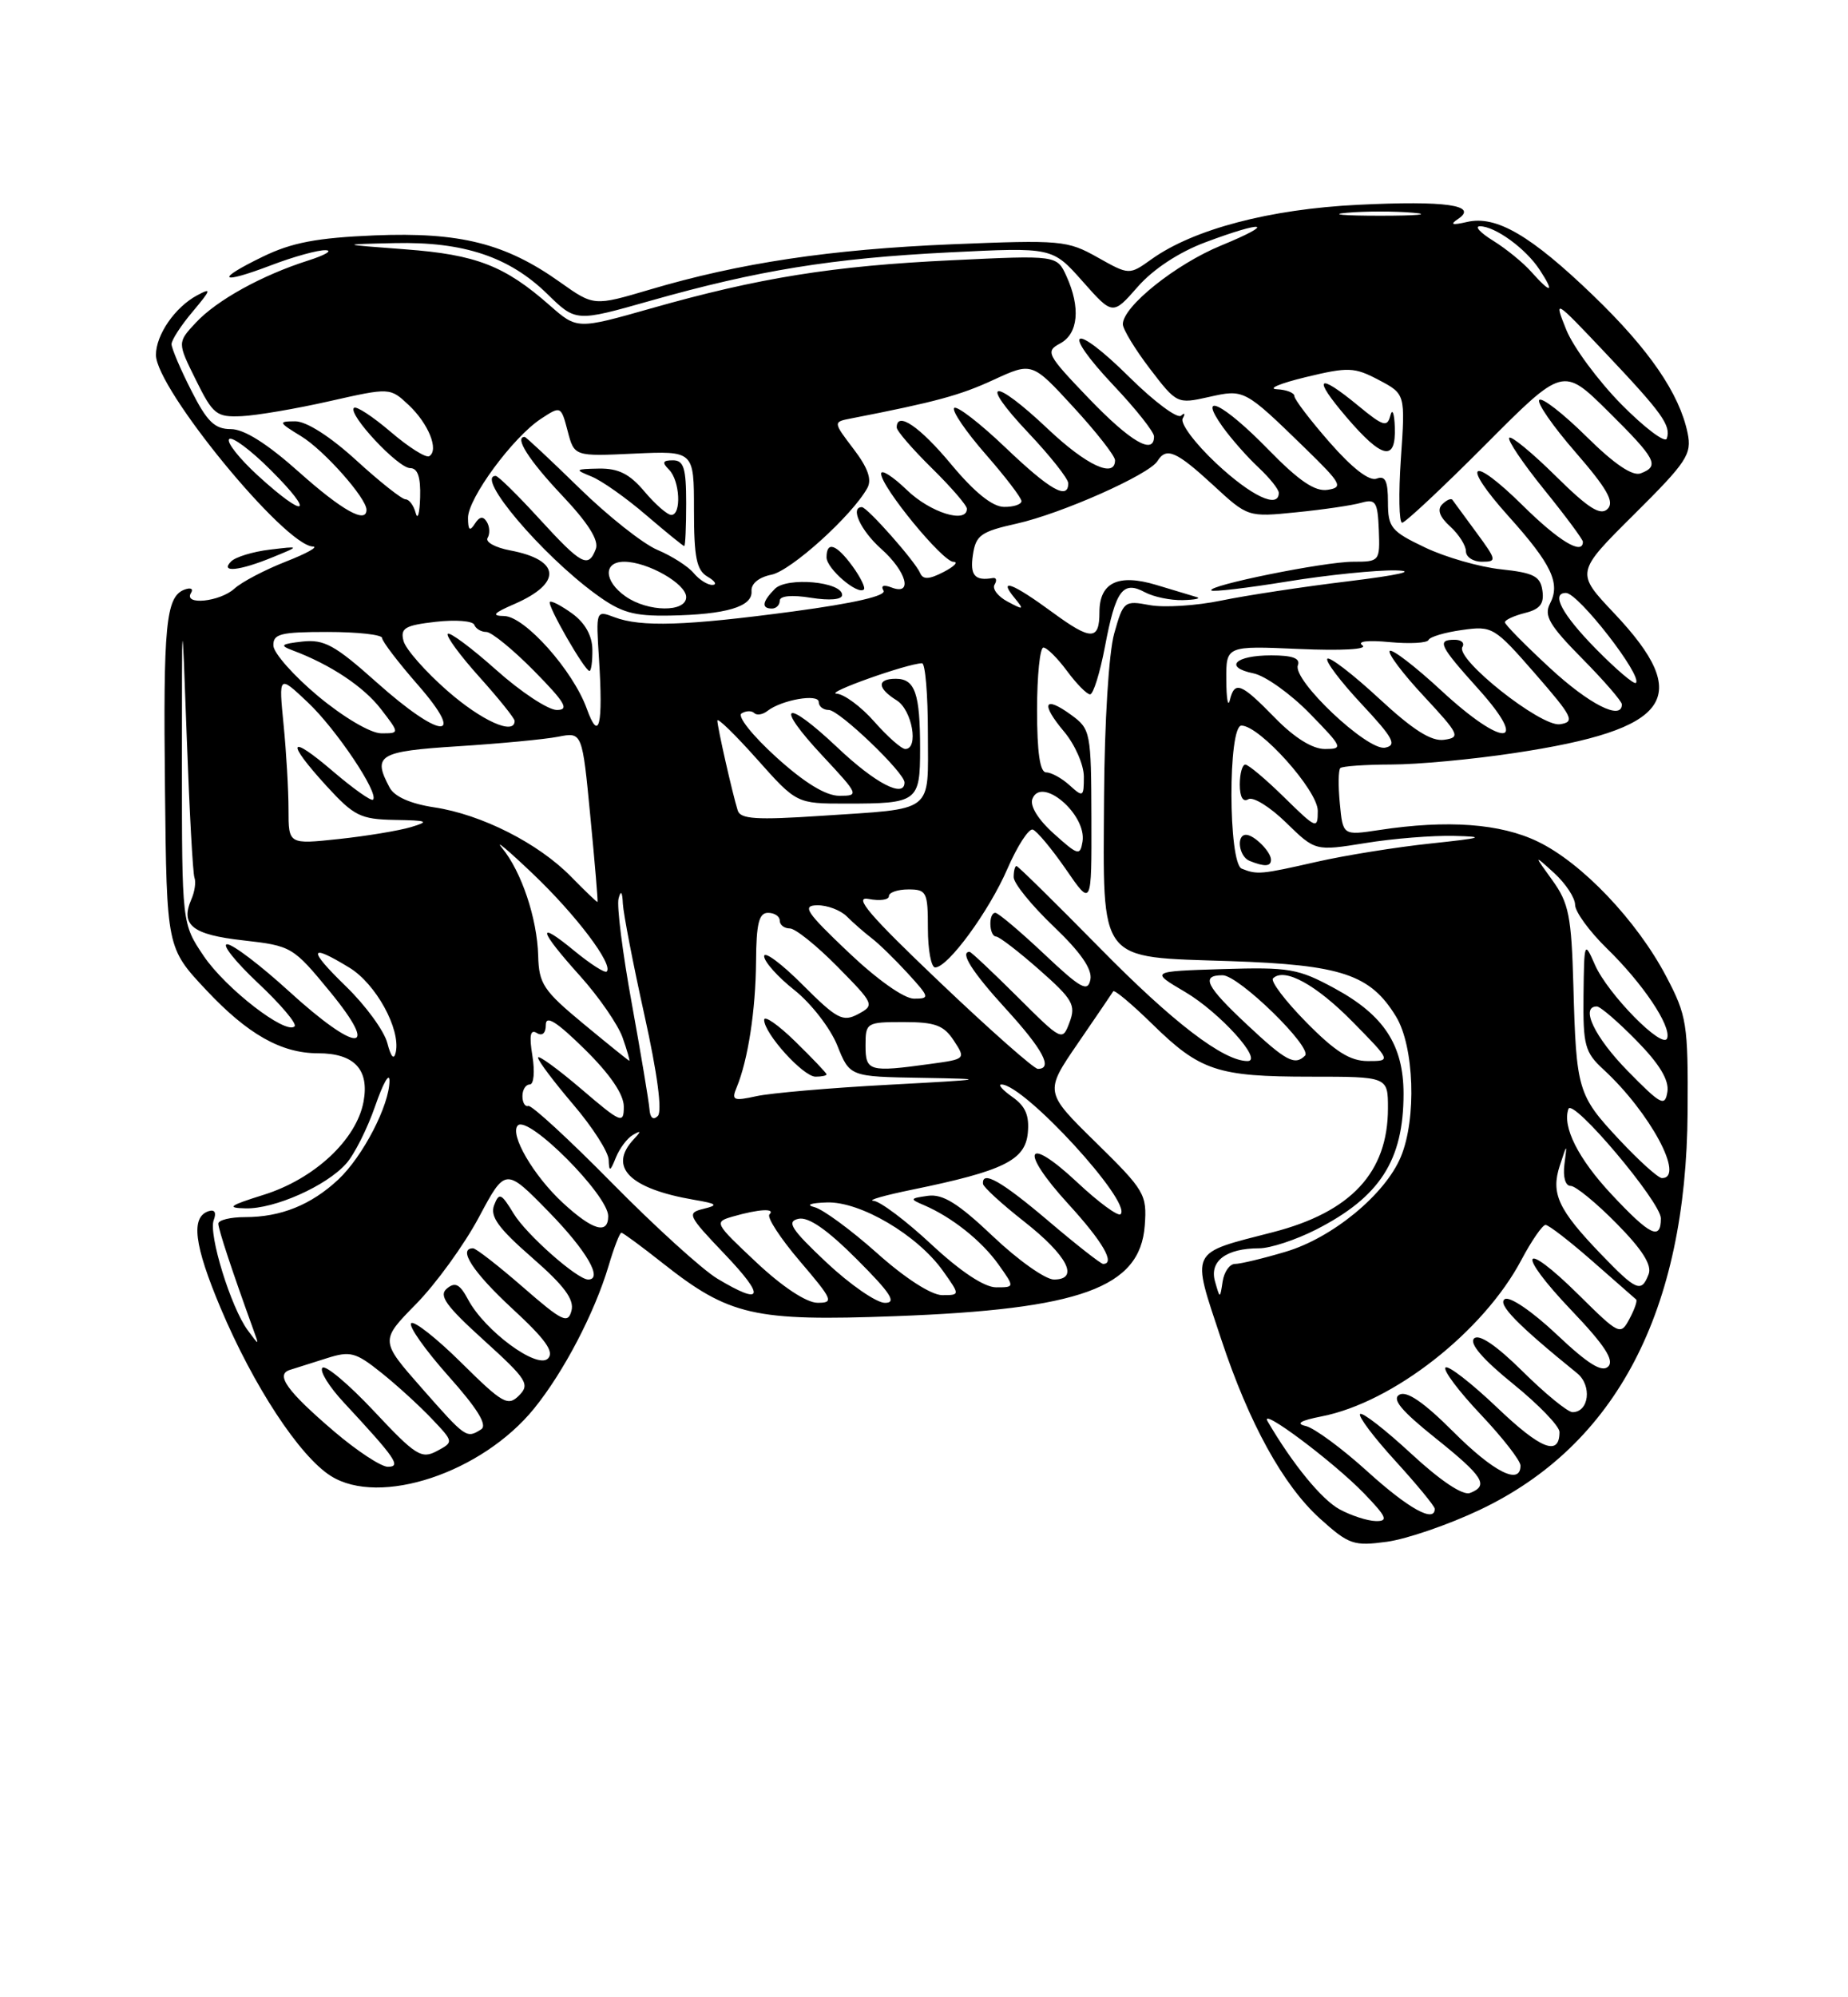 <?xml version="1.0" encoding="UTF-8" standalone="no"?>
<!DOCTYPE svg PUBLIC "-//W3C//DTD SVG 1.1//EN" "http://www.w3.org/Graphics/SVG/1.1/DTD/svg11.dtd" >
<svg xmlns="http://www.w3.org/2000/svg" xmlns:xlink="http://www.w3.org/1999/xlink" version="1.1" viewBox="0 0 237 256">
 <g >
 <path fill="currentColor"
d=" M 189.78 193.52 C 207.29 185.22 216.27 168.01 216.43 142.50 C 216.50 131.19 216.34 130.19 213.67 125.12 C 209.91 117.99 202.88 110.60 197.24 107.88 C 192.44 105.55 185.64 105.05 176.86 106.39 C 172.22 107.09 172.22 107.09 171.83 102.99 C 171.61 100.74 171.64 98.69 171.89 98.45 C 172.13 98.20 175.07 98.00 178.42 97.99 C 181.76 97.99 188.87 97.33 194.21 96.52 C 214.36 93.49 217.25 89.43 206.99 78.58 C 202.07 73.38 202.07 73.38 209.56 65.94 C 216.36 59.19 216.99 58.22 216.43 55.50 C 215.38 50.44 211.51 44.80 204.35 37.90 C 196.32 30.17 191.89 27.58 188.14 28.45 C 186.23 28.89 185.91 28.79 186.97 28.08 C 189.66 26.30 185.43 25.70 174.17 26.25 C 162.86 26.80 153.09 29.37 147.70 33.21 C 144.82 35.27 144.82 35.27 140.76 32.99 C 136.89 30.81 136.04 30.74 122.10 31.31 C 106.48 31.96 94.85 33.70 83.33 37.12 C 76.16 39.24 76.16 39.24 71.83 36.17 C 64.83 31.19 59.00 29.73 48.05 30.17 C 40.64 30.48 37.42 31.09 33.70 32.90 C 27.50 35.91 28.14 36.52 34.82 33.98 C 37.68 32.89 40.80 32.03 41.76 32.07 C 42.72 32.10 41.70 32.70 39.50 33.40 C 33.59 35.28 27.81 38.47 25.12 41.35 C 22.74 43.90 22.74 43.90 25.12 48.70 C 27.32 53.14 27.76 53.49 31.00 53.34 C 32.92 53.25 37.99 52.39 42.26 51.42 C 50.02 49.67 50.02 49.67 52.42 51.92 C 54.96 54.31 56.32 57.69 55.05 58.47 C 54.63 58.73 52.40 57.32 50.10 55.35 C 47.79 53.38 45.67 51.99 45.39 52.28 C 44.58 53.08 51.04 60.00 52.60 60.00 C 53.57 60.00 53.96 61.15 53.88 63.75 C 53.82 65.81 53.56 66.71 53.31 65.75 C 53.06 64.79 52.47 64.00 52.01 64.00 C 51.54 64.00 48.70 61.75 45.69 59.00 C 42.35 55.95 39.30 54.00 37.86 54.00 C 35.65 54.01 35.70 54.13 38.63 55.92 C 41.54 57.69 47.00 63.84 47.00 65.34 C 47.00 67.18 43.88 65.44 38.34 60.50 C 34.26 56.86 31.31 55.00 29.61 55.00 C 27.53 55.00 26.55 54.05 24.52 50.03 C 23.13 47.30 22.00 44.64 22.00 44.11 C 22.00 43.58 23.22 41.70 24.72 39.93 C 27.10 37.09 27.17 36.84 25.27 37.86 C 22.45 39.37 20.00 42.91 20.00 45.49 C 20.00 49.81 36.49 69.92 40.13 70.05 C 40.89 70.07 39.31 70.95 36.64 71.99 C 33.97 73.04 31.00 74.59 30.06 75.45 C 28.19 77.14 23.50 77.62 24.49 76.01 C 24.84 75.46 24.46 75.27 23.64 75.58 C 21.27 76.50 20.92 80.05 21.16 101.31 C 21.38 121.50 21.38 121.50 26.44 126.89 C 31.77 132.57 36.07 135.00 40.78 135.00 C 45.44 135.00 47.39 137.08 46.62 141.22 C 45.70 146.10 40.30 151.12 33.79 153.15 C 29.38 154.53 29.00 154.82 31.50 154.88 C 35.19 154.97 41.85 152.02 44.40 149.14 C 45.45 147.97 47.12 144.64 48.12 141.75 C 49.12 138.86 49.94 137.40 49.95 138.50 C 49.96 141.63 46.54 148.23 43.38 151.19 C 39.89 154.44 36.02 156.00 31.43 156.00 C 29.55 156.00 28.00 156.38 28.00 156.84 C 28.00 157.57 29.80 163.00 32.52 170.50 C 33.25 172.50 33.25 172.50 31.77 170.50 C 29.62 167.60 26.71 158.19 27.41 156.38 C 27.78 155.41 27.53 154.99 26.75 155.24 C 24.44 156.00 24.89 159.57 28.29 167.65 C 32.52 177.68 38.42 186.65 42.43 189.18 C 48.70 193.13 61.80 188.78 68.50 180.53 C 72.30 175.84 76.24 168.30 78.05 162.25 C 78.74 159.91 79.48 158.00 79.69 158.00 C 79.89 158.00 82.28 159.76 85.00 161.91 C 93.52 168.64 96.71 169.37 114.76 168.70 C 138.57 167.82 146.22 165.05 146.81 157.09 C 147.11 153.08 146.81 152.58 140.54 146.43 C 133.95 139.97 133.95 139.97 138.23 133.73 C 140.58 130.31 142.62 127.30 142.77 127.06 C 142.92 126.82 145.17 128.71 147.77 131.25 C 153.90 137.26 156.13 138.00 168.07 138.00 C 178.00 138.00 178.00 138.00 178.00 142.05 C 178.00 150.27 173.27 155.36 163.22 157.94 C 152.44 160.72 152.76 160.04 156.61 171.64 C 160.20 182.46 164.56 190.37 169.28 194.64 C 172.99 197.98 173.59 198.19 177.88 197.61 C 180.42 197.26 185.78 195.42 189.78 193.52 Z  M 35.00 71.41 C 38.50 69.98 38.50 69.98 34.59 70.45 C 32.43 70.71 30.21 71.39 29.64 71.96 C 28.16 73.44 30.70 73.18 35.00 71.41 Z  M 171.79 193.45 C 169.50 192.21 165.76 187.64 162.57 182.18 C 161.39 180.16 171.03 187.37 174.95 191.43 C 177.84 194.43 178.08 194.99 176.45 194.96 C 175.38 194.94 173.28 194.26 171.79 193.45 Z  M 175.39 188.62 C 172.12 185.65 168.55 183.03 167.47 182.78 C 166.12 182.47 166.76 182.08 169.50 181.54 C 178.66 179.75 190.24 170.68 195.11 161.49 C 196.42 159.02 197.82 157.00 198.21 157.00 C 198.61 157.00 201.31 159.09 204.22 161.64 C 207.12 164.19 209.65 166.40 209.83 166.56 C 210.01 166.71 209.63 167.82 208.98 169.03 C 207.83 171.19 207.68 171.12 202.43 165.93 C 195.09 158.68 194.35 160.42 201.56 167.98 C 205.78 172.40 207.05 174.35 206.25 175.15 C 205.45 175.95 203.65 174.83 199.63 171.03 C 196.52 168.10 193.62 166.12 192.99 166.51 C 191.99 167.13 194.58 169.79 202.26 176.01 C 204.20 177.58 203.79 181.00 201.67 181.00 C 201.06 181.00 198.19 178.66 195.29 175.79 C 191.87 172.41 189.67 170.93 189.04 171.56 C 188.41 172.19 190.16 174.23 194.03 177.36 C 197.32 180.02 200.00 182.80 200.00 183.54 C 200.00 186.70 197.61 185.77 191.99 180.40 C 188.69 177.26 185.71 174.95 185.38 175.28 C 185.05 175.62 187.08 178.32 189.89 181.29 C 192.70 184.26 195.00 187.21 195.00 187.85 C 195.00 190.43 191.56 188.69 186.36 183.49 C 182.62 179.75 180.41 178.23 179.47 178.76 C 178.47 179.32 179.70 180.81 184.05 184.29 C 190.26 189.26 190.98 190.41 188.52 191.36 C 187.60 191.71 184.74 189.80 180.99 186.33 C 177.66 183.25 174.71 180.96 174.43 181.24 C 174.15 181.52 176.19 184.23 178.96 187.26 C 181.73 190.30 184.00 193.05 184.00 193.39 C 184.00 195.23 180.65 193.38 175.39 188.62 Z  M 42.85 183.47 C 36.79 178.29 35.27 176.17 37.19 175.58 C 37.91 175.36 40.02 174.69 41.87 174.10 C 44.91 173.13 45.59 173.30 48.87 175.92 C 50.87 177.51 53.78 180.17 55.35 181.82 C 58.20 184.82 58.20 184.82 56.02 185.99 C 54.05 187.04 53.29 186.56 47.96 180.87 C 44.72 177.42 41.75 174.92 41.35 175.31 C 40.95 175.71 42.19 177.72 44.10 179.77 C 50.77 186.95 51.49 188.00 49.74 188.00 C 48.87 188.00 45.77 185.96 42.85 183.47 Z  M 54.09 177.92 C 48.74 171.84 48.74 171.84 53.35 167.15 C 55.89 164.57 59.51 159.58 61.40 156.05 C 64.82 149.64 64.82 149.64 70.41 155.36 C 75.23 160.30 77.38 164.00 75.43 164.00 C 74.03 164.00 67.50 158.23 65.88 155.56 C 64.28 152.93 64.01 152.81 63.37 154.47 C 62.82 155.92 63.91 157.42 68.23 161.19 C 72.36 164.79 73.67 166.55 73.29 168.00 C 72.84 169.72 72.11 169.37 67.06 164.97 C 63.92 162.24 61.04 160.00 60.67 160.00 C 58.66 160.00 60.66 163.07 65.70 167.73 C 69.97 171.67 71.12 173.28 70.27 174.13 C 68.88 175.52 62.19 170.59 60.05 166.60 C 58.98 164.59 58.38 164.27 57.32 165.15 C 56.23 166.05 57.16 167.35 62.05 171.78 C 67.58 176.79 67.99 177.43 66.57 178.86 C 65.14 180.29 64.47 179.91 59.19 174.69 C 56.00 171.53 53.09 169.24 52.73 169.60 C 52.37 169.96 54.51 173.00 57.49 176.35 C 61.25 180.56 62.54 182.67 61.71 183.20 C 59.82 184.40 59.76 184.35 54.09 177.92 Z  M 97.00 161.80 C 91.60 156.73 91.54 156.63 94.00 155.92 C 97.31 154.97 99.49 154.84 98.68 155.66 C 98.32 156.02 100.08 158.72 102.59 161.66 C 106.81 166.60 106.98 167.00 104.83 166.98 C 103.42 166.97 100.33 164.93 97.00 161.80 Z  M 106.00 161.82 C 101.46 157.55 100.83 156.57 102.39 156.22 C 103.68 155.93 106.07 157.59 109.88 161.40 C 114.25 165.77 115.04 167.00 113.49 166.99 C 112.40 166.99 109.03 164.66 106.00 161.82 Z  M 92.00 163.89 C 90.08 162.74 84.00 157.22 78.50 151.64 C 73.01 146.07 68.17 141.61 67.75 141.75 C 67.34 141.89 67.00 141.32 67.00 140.50 C 67.00 139.67 67.42 139.00 67.94 139.00 C 68.46 139.00 68.61 137.37 68.28 135.34 C 67.85 132.72 68.01 131.89 68.84 132.40 C 69.55 132.84 70.00 132.43 70.00 131.35 C 70.00 130.07 71.40 130.96 75.00 134.50 C 78.25 137.70 80.00 140.27 80.00 141.83 C 80.00 144.10 79.68 143.97 74.50 139.54 C 71.47 136.96 69.00 135.17 69.00 135.56 C 69.00 135.96 71.03 138.65 73.50 141.55 C 75.98 144.45 78.03 147.65 78.06 148.66 C 78.12 150.24 78.25 150.19 78.99 148.35 C 79.47 147.17 80.45 145.87 81.18 145.46 C 82.24 144.85 82.26 144.97 81.25 146.05 C 77.97 149.59 80.74 152.36 89.00 153.78 C 92.00 154.29 92.18 154.46 90.22 154.94 C 88.05 155.47 88.19 155.77 92.94 160.75 C 98.21 166.27 97.87 167.41 92.00 163.89 Z  M 112.47 160.61 C 109.15 157.65 105.55 155.01 104.47 154.73 C 103.29 154.43 103.92 154.19 106.05 154.12 C 110.33 153.98 117.65 158.29 120.92 162.88 C 123.14 166.00 123.14 166.00 120.82 166.00 C 119.43 165.99 116.07 163.83 112.47 160.61 Z  M 155.82 164.24 C 155.08 161.63 157.26 160.00 161.47 160.00 C 162.90 160.00 166.19 158.92 168.78 157.60 C 176.97 153.43 180.00 148.72 180.00 140.18 C 179.99 133.96 177.50 130.13 171.21 126.71 C 166.49 124.14 165.36 123.95 156.79 124.21 C 147.50 124.50 147.50 124.50 152.00 127.15 C 156.44 129.77 162.07 136.00 159.99 136.00 C 156.90 136.00 150.42 131.04 141.11 121.57 C 135.39 115.76 130.56 111.00 130.36 111.00 C 130.16 111.00 130.00 111.64 130.00 112.43 C 130.00 113.22 132.30 116.05 135.11 118.73 C 138.60 122.06 140.10 124.23 139.84 125.55 C 139.51 127.21 138.63 126.73 133.88 122.25 C 130.81 119.36 128.01 117.00 127.65 117.00 C 126.74 117.00 126.83 119.99 127.75 120.04 C 128.16 120.06 130.66 121.98 133.30 124.31 C 137.57 128.07 138.00 128.82 137.17 131.02 C 136.25 133.49 136.21 133.47 130.47 127.75 C 127.29 124.59 124.54 122.00 124.35 122.00 C 123.04 122.00 124.69 124.60 129.00 129.31 C 133.76 134.52 135.08 137.00 133.10 137.00 C 132.60 137.00 126.93 131.99 120.49 125.86 C 111.51 117.32 109.39 114.84 111.39 115.22 C 112.83 115.50 114.00 115.34 114.00 114.86 C 114.00 114.39 115.12 114.00 116.50 114.00 C 118.83 114.00 119.00 114.33 119.00 119.00 C 119.00 121.75 119.42 124.00 119.93 124.00 C 121.57 124.00 126.83 116.82 129.20 111.35 C 130.47 108.43 131.93 106.17 132.45 106.33 C 132.97 106.50 134.88 108.79 136.70 111.42 C 140.00 116.22 140.00 116.22 139.97 104.86 C 139.94 93.87 139.86 93.44 137.40 91.65 C 133.89 89.09 133.42 90.15 136.46 93.77 C 137.86 95.43 139.00 98.03 139.00 99.55 C 139.00 102.16 138.90 102.22 137.17 100.65 C 136.17 99.74 134.82 99.00 134.17 99.00 C 133.37 99.00 133.00 96.45 133.00 91.00 C 133.00 86.60 133.37 83.00 133.81 83.00 C 134.26 83.00 135.62 84.35 136.84 86.00 C 138.06 87.65 139.39 89.00 139.80 89.00 C 140.21 89.00 141.07 86.24 141.71 82.86 C 143.08 75.63 144.00 74.39 146.83 75.91 C 147.95 76.51 150.14 76.96 151.68 76.92 C 153.23 76.88 154.05 76.71 153.50 76.54 C 152.95 76.38 150.60 75.67 148.28 74.97 C 143.42 73.51 141.00 74.66 141.00 78.46 C 141.00 82.12 139.93 82.12 134.97 78.48 C 129.86 74.73 127.93 74.00 130.13 76.66 C 131.37 78.17 131.29 78.22 129.22 77.11 C 127.97 76.45 127.22 75.46 127.55 74.93 C 127.88 74.39 127.78 74.01 127.32 74.09 C 125.02 74.49 124.38 73.75 124.77 71.14 C 125.14 68.60 125.78 68.14 130.40 67.11 C 136.13 65.83 147.36 60.84 148.44 59.10 C 149.57 57.27 150.84 57.82 155.54 62.14 C 160.03 66.29 160.03 66.29 166.27 65.66 C 169.70 65.32 173.44 64.77 174.58 64.44 C 176.43 63.92 176.68 64.31 176.83 67.93 C 176.98 71.94 176.93 72.00 173.52 72.00 C 169.83 72.00 154.73 75.06 155.35 75.68 C 155.55 75.89 159.95 75.37 165.11 74.53 C 170.27 73.69 176.53 73.06 179.00 73.11 C 181.75 73.18 179.39 73.71 172.95 74.50 C 167.15 75.20 159.79 76.32 156.60 76.98 C 153.41 77.64 149.29 77.90 147.45 77.56 C 144.19 76.95 144.06 77.05 142.89 81.21 C 142.20 83.69 141.65 92.52 141.59 102.14 C 141.47 123.67 140.66 122.62 157.80 123.19 C 172.06 123.67 175.75 124.90 179.04 130.30 C 181.37 134.13 181.69 143.41 179.65 148.28 C 177.64 153.10 170.88 158.66 164.88 160.44 C 162.00 161.30 159.07 162.00 158.39 162.00 C 157.70 162.00 156.99 163.01 156.80 164.25 C 156.46 166.50 156.46 166.50 155.82 164.24 Z  M 119.45 159.50 C 116.20 156.47 112.86 153.96 112.02 153.91 C 111.19 153.85 113.42 153.21 117.00 152.48 C 128.66 150.09 131.46 148.72 131.81 145.25 C 132.03 142.98 131.52 141.78 129.83 140.60 C 128.58 139.72 127.95 139.00 128.43 139.00 C 131.35 139.00 145.23 154.11 143.71 155.63 C 143.39 155.94 140.89 154.11 138.16 151.55 C 131.53 145.35 130.67 147.38 136.99 154.30 C 141.43 159.15 143.08 162.00 141.47 162.00 C 141.18 162.00 138.02 159.53 134.46 156.50 C 128.41 151.37 125.90 149.95 126.07 151.75 C 126.12 152.16 128.48 154.32 131.32 156.55 C 136.90 160.93 138.49 164.00 135.16 164.00 C 134.07 164.00 130.55 161.51 127.34 158.46 C 122.88 154.23 120.91 153.01 119.00 153.27 C 116.67 153.60 116.64 153.68 118.50 154.47 C 122.07 156.00 125.87 159.02 128.03 162.04 C 130.14 165.00 130.14 165.00 127.75 165.00 C 126.24 165.00 123.19 162.98 119.45 159.50 Z  M 205.32 160.75 C 199.83 155.04 198.87 152.98 200.04 149.40 C 200.99 146.50 200.99 146.50 200.63 149.25 C 200.43 150.86 200.75 152.00 201.43 152.00 C 202.06 152.00 204.71 154.17 207.32 156.82 C 210.63 160.17 211.88 162.16 211.43 163.32 C 210.50 165.74 209.88 165.48 205.32 160.75 Z  M 72.19 154.18 C 68.41 150.69 65.31 145.36 66.41 144.25 C 67.76 142.90 78.00 153.18 78.00 155.87 C 78.00 158.28 76.00 157.69 72.19 154.18 Z  M 206.68 153.09 C 202.40 148.52 200.33 144.40 201.15 142.13 C 201.69 140.67 213.00 154.07 213.00 156.16 C 213.00 159.04 211.63 158.38 206.68 153.09 Z  M 207.68 146.09 C 202.33 140.37 202.15 139.77 201.78 126.33 C 201.53 117.43 201.20 115.75 199.09 112.83 C 196.68 109.50 196.68 109.50 199.34 111.92 C 200.80 113.26 202.00 115.08 202.00 115.97 C 202.00 116.86 203.83 119.37 206.06 121.55 C 210.67 126.03 214.34 131.49 213.81 133.07 C 213.29 134.62 206.19 127.41 204.55 123.67 C 203.19 120.57 203.16 120.65 203.08 127.58 C 203.01 133.99 203.25 134.88 205.64 137.08 C 211.59 142.55 216.14 151.00 213.14 151.00 C 212.66 151.00 210.21 148.79 207.68 146.09 Z  M 83.29 142.15 C 83.21 141.14 82.19 135.04 81.02 128.59 C 79.84 122.13 79.08 116.10 79.33 115.17 C 79.62 114.05 79.81 114.27 79.88 115.84 C 79.95 117.12 81.19 123.55 82.65 130.13 C 84.31 137.60 84.95 142.45 84.36 143.04 C 83.78 143.62 83.37 143.29 83.29 142.15 Z  M 208.75 137.27 C 204.51 132.95 202.62 129.00 204.79 129.00 C 205.23 129.00 207.52 130.97 209.88 133.38 C 212.82 136.37 214.07 138.44 213.84 139.93 C 213.53 141.89 213.03 141.63 208.75 137.27 Z  M 94.48 139.36 C 95.93 135.86 96.91 129.50 96.96 123.25 C 96.99 118.38 97.33 117.00 98.50 117.00 C 99.33 117.00 100.00 117.45 100.00 118.00 C 100.00 118.55 100.58 119.00 101.29 119.00 C 102.00 119.00 104.75 121.21 107.40 123.90 C 112.13 128.70 112.19 128.83 110.05 129.98 C 108.09 131.02 107.34 130.63 102.93 126.22 C 100.22 123.50 98.00 121.86 98.00 122.56 C 98.00 123.26 99.75 125.22 101.89 126.91 C 104.03 128.61 106.50 131.80 107.38 134.00 C 108.98 138.00 108.98 138.00 118.24 138.15 C 126.95 138.30 126.69 138.35 113.91 139.04 C 106.43 139.44 98.82 140.10 97.01 140.50 C 94.04 141.15 93.78 141.03 94.48 139.36 Z  M 106.00 137.70 C 106.00 137.54 104.20 135.65 102.00 133.50 C 99.80 131.35 98.00 130.10 98.00 130.72 C 98.00 132.47 103.01 138.00 104.59 138.00 C 105.37 138.00 106.00 137.87 106.00 137.70 Z  M 111.00 134.00 C 111.00 131.08 111.12 131.00 115.88 131.00 C 119.92 131.00 121.04 131.41 122.32 133.37 C 123.87 135.73 123.85 135.75 119.30 136.37 C 111.45 137.45 111.00 137.32 111.00 134.00 Z  M 49.67 133.68 C 49.26 132.12 46.88 128.86 44.37 126.43 C 39.44 121.64 39.59 120.84 44.81 124.03 C 48.20 126.09 51.39 131.89 50.76 134.85 C 50.53 135.92 50.15 135.52 49.67 133.68 Z  M 74.81 131.21 C 69.69 126.97 69.11 126.10 69.02 122.50 C 68.89 117.71 66.87 111.69 64.38 108.68 C 63.38 107.48 65.16 108.97 68.34 112.00 C 73.88 117.27 78.69 123.64 77.81 124.52 C 77.58 124.76 75.73 123.57 73.69 121.90 C 68.74 117.82 69.03 119.13 74.40 125.10 C 76.82 127.79 79.27 131.35 79.85 133.00 C 80.43 134.65 80.81 135.98 80.70 135.96 C 80.59 135.94 77.94 133.80 74.81 131.21 Z  M 159.96 131.36 C 154.65 126.40 153.95 125.00 156.79 125.00 C 158.87 125.00 168.38 134.28 167.36 135.31 C 166.06 136.61 164.91 136.00 159.96 131.36 Z  M 167.52 131.02 C 164.83 128.29 162.91 125.76 163.26 125.40 C 164.70 123.97 168.77 126.19 173.46 130.96 C 178.42 136.00 178.42 136.00 175.42 136.00 C 173.15 136.00 171.24 134.80 167.52 131.02 Z  M 37.00 127.00 C 33.42 123.74 29.89 121.05 29.14 121.03 C 28.39 121.01 30.16 123.24 33.07 125.98 C 35.99 128.72 38.11 131.22 37.78 131.55 C 36.66 132.67 28.94 126.70 26.13 122.54 C 23.33 118.39 23.33 118.39 23.33 97.95 C 23.33 77.50 23.33 77.50 23.95 94.50 C 24.29 103.85 24.73 111.95 24.94 112.50 C 25.15 113.05 24.97 114.29 24.55 115.25 C 23.10 118.57 24.65 119.80 31.19 120.53 C 37.39 121.23 37.58 121.34 42.33 127.12 C 48.88 135.10 45.80 135.03 37.00 127.00 Z  M 108.78 122.03 C 103.37 116.90 102.82 116.06 104.82 116.03 C 106.10 116.02 107.81 116.66 108.62 117.48 C 109.43 118.29 110.86 119.54 111.80 120.26 C 112.73 120.97 114.82 123.01 116.44 124.78 C 119.23 127.84 119.27 128.00 117.21 128.00 C 115.94 128.00 112.47 125.54 108.78 122.03 Z  M 73.23 112.36 C 69.04 108.08 61.75 104.39 55.69 103.48 C 52.65 103.02 50.59 102.11 49.97 100.95 C 47.74 96.78 48.55 96.30 58.75 95.65 C 64.11 95.31 69.89 94.76 71.58 94.43 C 74.67 93.82 74.67 93.82 75.71 104.66 C 76.29 110.62 76.70 115.55 76.63 115.61 C 76.56 115.66 75.03 114.20 73.23 112.36 Z  M 159.25 111.34 C 157.51 110.64 157.48 93.00 159.21 93.00 C 161.55 93.00 169.00 101.31 169.00 103.92 C 169.00 106.32 168.83 106.25 164.71 102.21 C 162.35 99.89 160.10 98.00 159.71 98.00 C 159.32 98.00 159.00 99.15 159.00 100.56 C 159.00 102.15 159.41 102.86 160.09 102.44 C 160.69 102.07 162.87 103.42 164.93 105.43 C 168.68 109.09 168.68 109.09 175.09 108.06 C 178.62 107.48 183.75 107.07 186.50 107.14 C 190.64 107.24 190.12 107.41 183.51 108.11 C 179.12 108.57 172.51 109.63 168.82 110.47 C 161.71 112.09 161.22 112.13 159.25 111.34 Z  M 163.00 110.20 C 163.00 109.17 160.83 107.00 159.80 107.00 C 158.51 107.00 158.88 109.79 160.25 110.34 C 162.18 111.12 163.00 111.07 163.00 110.20 Z  M 135.17 106.87 C 133.14 105.06 132.06 103.30 132.40 102.40 C 133.55 99.41 139.40 104.40 138.83 107.88 C 138.52 109.72 138.25 109.64 135.17 106.87 Z  M 37.00 103.76 C 37.00 101.30 36.72 96.41 36.37 92.90 C 35.74 86.50 35.74 86.50 39.45 90.00 C 43.10 93.43 48.64 101.69 47.84 102.50 C 47.61 102.72 45.31 101.09 42.71 98.87 C 37.00 93.99 36.58 94.94 41.88 100.75 C 45.40 104.59 46.23 105.01 50.63 105.09 C 54.87 105.16 55.14 105.28 52.71 106.01 C 51.17 106.47 47.01 107.16 43.46 107.54 C 37.00 108.23 37.00 108.23 37.00 103.76 Z  M 94.61 103.88 C 93.92 101.67 92.00 93.19 92.00 92.36 C 92.00 91.94 94.29 94.17 97.08 97.30 C 102.16 103.00 102.16 103.00 108.50 103.00 C 117.70 103.00 118.00 102.78 118.00 95.97 C 118.00 88.88 117.35 87.00 114.89 87.00 C 112.44 87.00 112.48 88.20 115.00 89.77 C 116.98 91.00 117.86 96.00 116.10 96.00 C 115.61 96.00 113.82 94.42 112.13 92.50 C 110.44 90.58 108.26 88.96 107.28 88.91 C 105.71 88.83 116.35 85.05 118.25 85.01 C 118.66 85.01 119.00 89.02 119.00 93.93 C 119.00 104.39 120.04 103.58 105.27 104.57 C 97.01 105.12 94.95 104.99 94.61 103.88 Z  M 99.54 97.04 C 96.49 94.27 94.52 91.80 95.10 91.44 C 95.67 91.09 96.40 91.07 96.72 91.39 C 97.05 91.72 97.81 91.60 98.41 91.13 C 100.24 89.70 105.00 88.87 105.00 89.98 C 105.00 90.54 105.58 91.00 106.29 91.00 C 107.62 91.00 116.00 99.02 116.00 100.29 C 116.00 102.35 112.26 100.41 107.43 95.84 C 100.58 89.36 99.20 90.16 105.54 96.93 C 110.15 101.87 110.20 102.00 107.65 102.00 C 105.90 102.00 103.18 100.34 99.54 97.04 Z  M 163.50 92.00 C 159.14 87.53 158.34 87.22 157.72 89.75 C 157.48 90.71 157.28 89.54 157.27 87.14 C 157.24 82.77 157.24 82.77 166.60 83.18 C 172.07 83.42 175.45 83.23 174.73 82.72 C 173.99 82.20 175.38 82.03 178.21 82.30 C 180.80 82.54 183.05 82.42 183.21 82.02 C 183.37 81.63 185.30 81.05 187.50 80.75 C 191.39 80.20 191.65 80.36 196.87 86.34 C 201.73 91.92 202.03 92.53 200.06 92.83 C 197.62 93.19 186.60 84.46 187.55 82.92 C 187.86 82.41 187.42 82.00 186.56 82.00 C 184.22 82.00 184.58 82.74 189.63 88.35 C 196.29 95.76 192.80 95.88 184.86 88.53 C 181.51 85.43 178.53 83.14 178.23 83.43 C 177.94 83.73 179.90 86.34 182.60 89.23 C 187.17 94.14 187.34 94.52 185.21 94.82 C 183.57 95.06 181.22 93.57 176.85 89.52 C 173.51 86.43 170.53 84.14 170.23 84.43 C 169.94 84.73 171.90 87.33 174.60 90.22 C 178.70 94.60 179.19 95.52 177.63 95.83 C 175.37 96.27 165.72 87.16 166.45 85.27 C 166.79 84.38 165.78 84.00 163.03 84.00 C 158.38 84.00 156.89 85.52 160.77 86.31 C 162.27 86.62 165.51 88.93 167.96 91.44 C 172.21 95.79 172.30 96.00 169.91 96.00 C 168.31 96.00 166.00 94.56 163.50 92.00 Z  M 40.81 89.24 C 37.68 86.63 35.09 83.71 35.06 82.75 C 35.01 81.24 35.98 81.00 42.00 81.00 C 45.85 81.00 49.00 81.35 49.00 81.77 C 49.00 82.19 51.06 84.89 53.58 87.77 C 59.93 95.03 56.55 94.82 48.27 87.43 C 42.95 82.68 41.56 81.92 38.77 82.23 C 36.04 82.54 35.83 82.72 37.50 83.35 C 42.37 85.17 46.63 88.00 48.85 90.88 C 51.26 94.00 51.26 94.00 48.88 93.99 C 47.52 93.98 44.06 91.94 40.81 89.24 Z  M 75.25 90.83 C 73.49 85.94 67.31 79.01 64.67 78.96 C 62.98 78.93 63.27 78.59 65.97 77.42 C 72.13 74.74 71.90 71.77 65.44 70.55 C 63.52 70.19 62.21 69.47 62.53 68.95 C 62.85 68.43 62.81 67.50 62.43 66.89 C 61.96 66.12 61.49 66.20 60.89 67.14 C 60.25 68.15 60.03 67.96 60.02 66.39 C 60.00 63.89 65.78 56.03 69.39 53.67 C 71.92 52.01 71.95 52.02 72.80 55.25 C 73.65 58.50 73.65 58.50 81.33 58.14 C 89.00 57.79 89.00 57.79 89.00 65.34 C 89.00 71.49 89.33 73.09 90.75 73.92 C 91.71 74.48 91.99 74.95 91.37 74.97 C 90.75 74.99 89.66 74.30 88.95 73.44 C 88.24 72.59 86.16 71.26 84.33 70.49 C 82.50 69.73 77.98 66.16 74.29 62.55 C 70.60 58.95 67.45 56.00 67.29 56.00 C 65.92 56.00 67.84 59.00 72.02 63.43 C 75.42 67.02 76.84 69.26 76.41 70.37 C 75.45 72.88 74.59 72.42 69.17 66.50 C 66.41 63.48 63.89 61.00 63.57 61.00 C 60.91 61.00 69.44 71.07 76.40 76.15 C 79.65 78.53 81.23 78.98 85.90 78.90 C 93.14 78.77 96.53 77.76 96.38 75.78 C 96.30 74.82 97.30 73.99 98.94 73.66 C 101.44 73.16 109.24 66.12 111.23 62.56 C 111.84 61.47 111.31 59.96 109.46 57.54 C 106.83 54.08 106.83 54.08 109.16 53.63 C 119.99 51.52 123.13 50.67 127.43 48.68 C 132.36 46.41 132.36 46.41 137.68 52.20 C 140.61 55.38 143.00 58.44 143.00 58.99 C 143.00 61.36 139.33 59.65 134.41 55.00 C 127.31 48.28 125.40 48.61 131.85 55.44 C 134.68 58.43 137.00 61.36 137.00 61.94 C 137.00 64.15 134.66 62.82 128.92 57.34 C 125.66 54.23 122.71 51.96 122.37 52.29 C 122.04 52.63 123.84 55.28 126.38 58.19 C 128.92 61.09 131.00 63.81 131.00 64.23 C 131.00 64.65 129.99 64.99 128.75 64.97 C 127.27 64.95 124.97 63.10 122.00 59.53 C 117.94 54.65 115.00 52.66 115.00 54.79 C 115.00 55.23 117.03 57.57 119.50 60.00 C 121.97 62.43 124.00 64.77 124.00 65.21 C 124.00 67.17 119.29 65.70 116.30 62.80 C 114.48 61.05 113.00 60.11 113.00 60.71 C 113.00 62.40 120.88 72.00 122.27 72.01 C 122.95 72.02 122.38 72.61 121.00 73.32 C 119.14 74.28 118.37 74.31 118.00 73.44 C 117.35 71.93 111.22 65.00 110.53 65.00 C 108.99 65.00 110.38 68.00 113.00 70.34 C 116.28 73.26 117.11 76.37 114.34 75.30 C 113.32 74.91 112.92 75.06 113.31 75.70 C 113.72 76.36 109.56 77.32 101.73 78.37 C 87.90 80.22 82.19 80.40 78.77 79.10 C 76.43 78.21 76.42 78.25 76.82 84.44 C 77.36 93.03 76.83 95.20 75.25 90.83 Z  M 75.97 83.25 C 75.95 81.48 75.03 79.84 73.40 78.65 C 72.00 77.64 70.71 76.96 70.52 77.15 C 70.13 77.55 74.99 86.00 75.60 86.00 C 75.82 86.00 75.99 84.76 75.97 83.25 Z  M 100.00 76.99 C 100.00 76.37 101.55 76.22 104.00 76.62 C 106.42 77.00 108.00 76.86 108.00 76.26 C 108.00 74.56 100.94 73.92 99.38 75.47 C 97.75 77.11 97.61 78.00 99.00 78.00 C 99.55 78.00 100.00 77.54 100.00 76.99 Z  M 109.35 72.60 C 107.26 69.74 106.00 69.30 106.00 71.44 C 106.00 72.88 110.01 76.32 110.79 75.55 C 111.01 75.32 110.36 74.00 109.35 72.60 Z  M 88.00 64.50 C 88.00 59.99 87.69 59.00 86.30 59.00 C 84.98 59.00 84.87 59.27 85.80 60.20 C 87.20 61.60 87.42 66.00 86.09 66.00 C 85.59 66.00 84.04 64.65 82.65 63.00 C 80.75 60.74 79.31 60.02 76.81 60.06 C 73.73 60.12 73.66 60.19 75.84 61.07 C 77.13 61.58 80.28 63.80 82.84 66.00 C 85.40 68.19 87.61 69.99 87.75 69.99 C 87.89 70.00 88.00 67.53 88.00 64.50 Z  M 57.36 88.53 C 54.55 86.07 52.02 83.20 51.75 82.15 C 51.32 80.51 51.93 80.15 55.87 79.70 C 58.42 79.41 60.65 79.58 60.83 80.09 C 61.02 80.59 61.71 81.00 62.37 81.00 C 63.03 81.00 65.79 83.25 68.50 86.00 C 72.49 90.05 73.04 91.00 71.41 91.00 C 70.30 91.00 66.81 88.70 63.65 85.88 C 60.49 83.06 57.69 80.98 57.43 81.24 C 57.16 81.51 58.98 83.99 61.47 86.76 C 63.96 89.53 66.00 92.07 66.00 92.40 C 66.00 94.29 61.79 92.41 57.36 88.53 Z  M 198.75 85.60 C 195.59 82.68 193.00 80.05 193.00 79.76 C 193.00 79.46 194.15 78.93 195.56 78.57 C 197.50 78.09 198.05 77.39 197.81 75.71 C 197.55 73.85 196.70 73.42 192.50 72.97 C 189.75 72.68 185.36 71.42 182.75 70.17 C 178.40 68.10 178.00 67.61 178.00 64.35 C 178.00 61.63 177.65 60.92 176.54 61.35 C 175.61 61.70 173.42 60.01 170.54 56.72 C 168.04 53.87 166.00 51.19 166.00 50.77 C 166.00 50.35 164.99 49.95 163.75 49.89 C 162.51 49.83 164.18 49.13 167.45 48.34 C 172.92 47.02 173.69 47.05 176.82 48.70 C 180.23 50.50 180.23 50.50 179.66 58.75 C 179.35 63.29 179.42 67.00 179.82 67.00 C 180.21 67.00 185.02 62.50 190.49 57.01 C 200.45 47.01 200.45 47.01 206.23 52.72 C 212.41 58.84 212.88 59.73 210.42 60.67 C 209.37 61.07 207.04 59.50 203.45 55.95 C 200.48 53.02 197.76 50.90 197.41 51.26 C 197.06 51.61 199.15 54.63 202.06 57.97 C 206.12 62.65 207.07 64.33 206.17 65.23 C 205.26 66.14 203.72 65.17 199.52 61.02 C 196.51 58.05 193.83 55.84 193.56 56.11 C 193.28 56.38 195.30 59.37 198.03 62.75 C 200.76 66.12 203.00 69.14 203.00 69.44 C 203.00 71.22 199.91 69.35 195.31 64.81 C 188.59 58.18 187.23 59.24 193.50 66.21 C 198.99 72.32 200.15 74.77 198.78 77.37 C 197.98 78.91 198.70 80.15 202.90 84.40 C 205.71 87.24 208.00 89.89 208.00 90.28 C 208.00 92.40 203.82 90.29 198.75 85.60 Z  M 189.34 68.25 C 187.82 66.19 186.44 64.31 186.27 64.07 C 186.10 63.83 185.51 64.09 184.96 64.64 C 184.28 65.32 184.62 66.25 185.98 67.48 C 187.09 68.49 188.00 69.92 188.00 70.65 C 188.00 71.39 188.92 72.00 190.05 72.00 C 191.99 72.00 191.95 71.80 189.34 68.25 Z  M 178.88 54.75 C 178.82 52.96 178.56 52.29 178.31 53.26 C 177.91 54.80 177.40 54.65 174.20 52.01 C 168.93 47.67 168.27 48.31 172.68 53.47 C 177.28 58.85 179.04 59.21 178.88 54.75 Z  M 204.69 83.19 C 200.34 78.77 198.85 76.00 200.83 76.00 C 202.41 76.00 210.69 86.65 209.80 87.53 C 209.57 87.77 207.27 85.81 204.69 83.19 Z  M 80.22 76.44 C 77.44 74.49 77.34 72.00 80.05 72.00 C 83.05 72.00 88.00 74.82 88.00 76.53 C 88.00 78.51 83.10 78.46 80.22 76.44 Z  M 33.10 60.98 C 30.68 58.77 29.01 56.65 29.39 56.28 C 29.76 55.90 32.19 57.71 34.77 60.30 C 40.51 66.03 39.21 66.56 33.10 60.98 Z  M 155.97 59.38 C 153.26 56.84 151.32 54.25 151.68 53.63 C 152.03 53.01 151.94 52.85 151.47 53.28 C 151.00 53.70 148.01 51.48 144.83 48.33 C 137.57 41.14 135.89 42.07 142.84 49.43 C 145.68 52.43 148.00 55.36 148.00 55.94 C 148.00 58.39 144.99 56.63 139.63 51.06 C 134.24 45.44 134.04 45.05 135.96 44.02 C 138.29 42.78 138.60 39.42 136.77 35.40 C 135.55 32.71 135.55 32.71 122.02 33.36 C 106.81 34.08 97.33 35.60 83.49 39.53 C 74.01 42.22 74.01 42.22 70.49 39.13 C 64.71 34.05 61.07 32.64 52.00 31.96 C 43.50 31.32 43.50 31.32 50.62 31.16 C 59.45 30.96 65.30 32.91 70.18 37.67 C 73.85 41.26 73.85 41.26 83.41 38.55 C 97.18 34.65 106.71 33.10 121.73 32.35 C 134.96 31.69 134.96 31.69 138.83 36.05 C 142.70 40.42 142.70 40.42 145.91 36.76 C 147.90 34.49 151.20 32.32 154.60 31.05 C 162.23 28.19 163.78 28.52 156.60 31.47 C 150.78 33.86 144.00 39.29 144.00 41.55 C 144.00 42.19 145.56 44.76 147.47 47.26 C 150.90 51.75 150.98 51.79 155.00 50.89 C 159.58 49.86 159.57 49.86 167.40 57.47 C 172.03 61.98 172.30 62.47 170.27 62.78 C 168.64 63.04 166.59 61.65 162.61 57.57 C 156.88 51.70 153.45 50.02 156.83 54.75 C 157.92 56.26 159.97 58.59 161.40 59.92 C 162.83 61.26 164.00 62.72 164.00 63.17 C 164.00 65.26 160.48 63.60 155.97 59.38 Z  M 207.94 51.83 C 204.95 48.79 201.77 44.49 200.87 42.27 C 199.26 38.26 199.31 38.29 205.87 45.22 C 213.19 52.96 214.32 54.53 213.76 56.21 C 213.56 56.83 210.94 54.86 207.94 51.83 Z  M 196.40 34.86 C 195.36 33.68 193.15 31.88 191.50 30.86 C 189.85 29.84 189.08 29.01 189.79 29.00 C 191.74 29.00 195.67 31.85 197.45 34.57 C 199.42 37.57 198.94 37.71 196.40 34.86 Z  M 172.75 27.27 C 175.09 27.06 178.91 27.06 181.25 27.27 C 183.59 27.48 181.68 27.65 177.00 27.65 C 172.32 27.65 170.41 27.48 172.75 27.27 Z "/>
</g>
</svg>